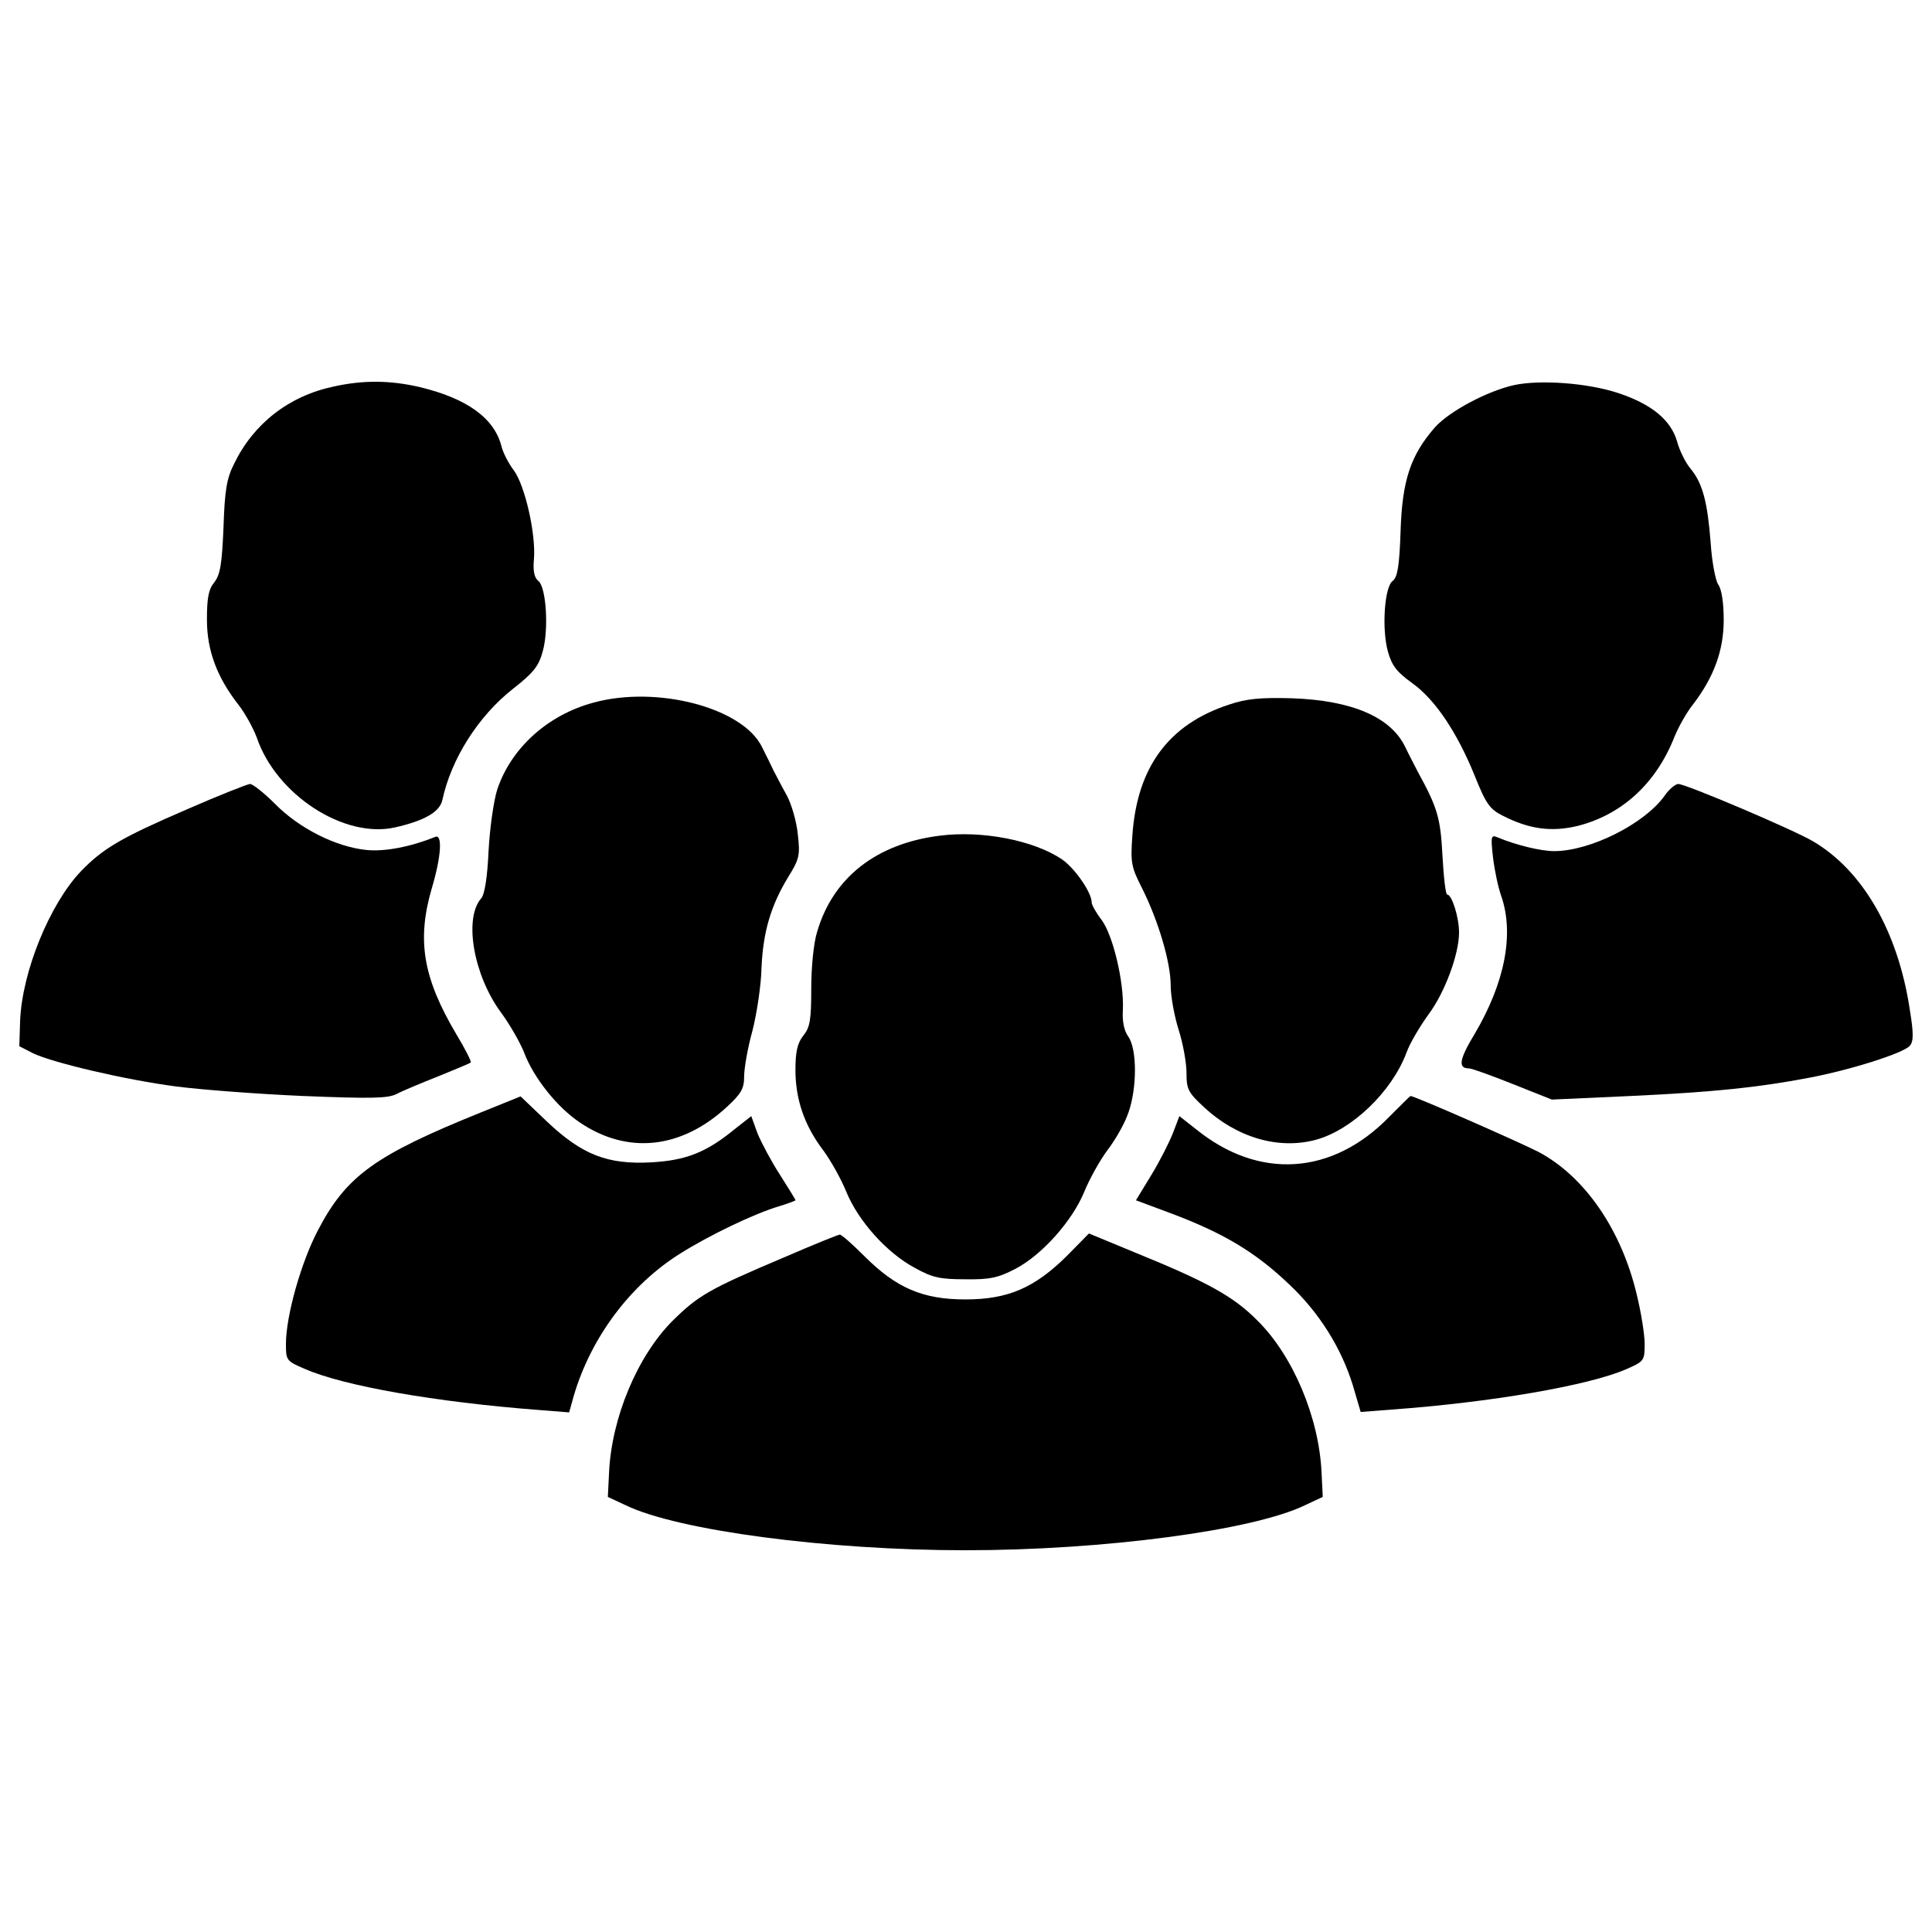 <?xml version="1.0" encoding="utf-8"?>
<!-- Svg Vector Icons : http://www.onlinewebfonts.com/icon -->
<!DOCTYPE svg PUBLIC "-//W3C//DTD SVG 1.1//EN" "http://www.w3.org/Graphics/SVG/1.1/DTD/svg11.dtd">
<svg version="1.1" xmlns="http://www.w3.org/2000/svg" xmlns:xlink="http://www.w3.org/1999/xlink" x="0px" y="0px" viewBox="0 0 1000 1000" enable-background="new 0 0 1000 1000" xml:space="preserve">
<g><g transform="translate(0,511) scale(0.1,-0.1)"><path d="M1725.3,3108.9c-231-49.1-413-192.2-513.2-398.7c-38.8-75.6-49.1-139-55.2-329.2c-8.2-190.1-16.4-243.3-47-284.2c-30.7-36.8-38.8-81.8-38.8-194.2c0-161.5,53.2-300.5,165.6-443.6c32.7-42.9,73.6-116.5,92-165.6C1428.9,997,1780.5,768,2044.3,827.3c153.3,34.8,231,79.7,245.3,141.1c45,212.6,186,435.5,365.9,576.5c104.3,81.8,132.9,116.5,153.3,192.2c32.7,114.5,18.4,335.3-22.5,366c-20.4,16.4-28.6,51.1-22.5,114.5c10.2,130.8-47,380.3-104.3,457.9c-26.6,34.8-55.2,90-63.4,122.7c-36.8,147.2-177.9,249.4-425.2,308.7C2019.7,3141.6,1880.7,3143.7,1725.3,3108.9z"/><path d="M7838.2,3117.1c-139-30.7-335.3-134.9-410.9-218.8c-126.8-145.1-169.7-276-177.9-537.7c-6.1-182-16.3-239.2-40.9-257.6c-42.9-30.7-57.2-249.4-24.5-366c20.4-73.6,47-106.3,126.8-163.6c118.6-85.9,231-253.5,323-480.4c57.2-143.1,77.7-171.7,143.1-204.4c139-71.6,255.5-85.9,390.5-53.2c231,59.3,406.8,222.8,500.9,464.1c20.4,49.1,61.3,122.7,94.1,163.6c108.3,141.1,159.5,280.1,159.5,437.5c0,87.9-10.2,159.5-28.6,184c-14.3,22.5-32.7,118.6-38.8,214.7c-16.4,210.6-40.9,306.7-102.2,382.3c-26.6,30.7-59.3,96.1-71.6,143.1c-32.7,112.4-132.9,194.2-306.7,251.5C8218.4,3127.3,7975.2,3145.7,7838.2,3117.1z"/><path d="M3072.6,1473.4c-237.1-63.4-427.3-235.1-498.8-449.8c-18.4-57.3-38.8-200.4-45-318.9c-6.1-134.9-20.4-226.9-38.8-245.3c-90-104.3-38.8-396.6,102.2-588.8c47-63.4,100.2-157.4,120.6-208.5c49.1-130.8,171.7-284.2,288.3-361.9c247.4-167.6,525.4-137,760.5,79.7c75.6,69.5,90,96.1,90,157.4c0,42.9,18.4,149.2,42.9,237.1c22.5,87.9,45,235.1,47,325.1c8.2,186,47,321,139,472.3c57.2,92,61.3,112.4,49.1,218.8c-6.1,65.4-32.7,157.4-57.2,202.4c-26.6,47-55.2,104.3-67.5,126.7c-10.2,22.5-38.8,79.7-61.3,124.7C3843.4,1446.8,3401.8,1563.3,3072.6,1473.4z"/><path d="M6362.1,1463.2c-312.8-102.2-476.3-323-500.9-676.7c-10.2-143.1-6.1-163.6,51.1-276c83.8-167.6,147.2-382.3,147.2-500.9c0-55.2,18.4-157.4,40.9-229c22.5-69.5,40.9-171.7,40.9-222.8c0-85.9,8.2-102.2,90-177.9c171.7-159.5,386.4-220.8,578.6-169.7c188.1,51.1,394.6,249.4,470.2,451.8c18.4,51.1,71.6,139,114.5,198.3C7478.4-27.2,7552,171.1,7552,283.5c0,77.7-36.8,196.3-61.3,196.3c-8.2,0-18.4,90-24.5,200.4c-10.2,194.2-24.5,247.4-126.8,433.4c-14.3,28.6-45,85.9-65.4,128.8c-73.6,155.4-276,243.3-590.8,253.5C6525.7,1500,6452.1,1493.8,6362.1,1463.2z"/><path d="M968.9,921.4c-341.4-147.2-435.5-202.4-550-321C257.4,430.7,114.3,81.1,104.1-174.4L100-305.3l71.6-36.8c104.3-49.1,476.4-137,742.1-171.7c126.8-16.4,421.2-38.9,656.3-49.1c353.7-14.3,437.5-12.3,482.5,10.2c30.7,16.4,128.8,57.2,216.7,92c90,36.8,165.6,67.5,167.6,71.6c4.1,4.1-28.6,69.5-75.6,147.2c-171.7,290.3-204.4,484.5-126.8,752.3c49.1,163.6,57.2,284.2,18.4,267.8c-126.7-51.1-261.7-77.7-357.8-67.5c-157.4,16.4-347.5,112.4-470.2,237.2c-57.2,57.3-116.5,104.3-130.8,104.3C1277.6,1050.2,1132.4,992.9,968.9,921.4z"/><path d="M8617.1,992.9c-104.3-147.2-386.4-288.3-572.4-288.3c-69.5,0-196.3,30.7-294.4,71.6c-32.7,14.3-34.8,4.1-22.5-104.3c8.2-67.5,26.6-155.4,42.9-200.4c67.5-196.3,18.4-447.7-137-711.5c-81.8-134.9-87.9-179.9-30.7-179.9c14.3,0,116.5-36.8,229-81.8l200.4-79.7l404.8,18.4c437.5,20.4,666.5,45,924.1,94.1c218.8,40.9,492.7,128.8,523.4,165.6c20.4,22.5,20.4,65.4,0,190.1c-61.3,402.8-243.3,717.6-500.9,868.9c-104.3,61.3-658.3,296.4-697.1,296.4C8672.3,1052.2,8639.6,1025.6,8617.1,992.9z"/><path d="M4863.5,784.4c-327.1-40.9-552-216.7-633.8-496.8c-18.4-57.2-30.7-184-30.7-294.4c0-161.5-6.1-200.4-40.9-243.3c-30.7-38.8-40.9-83.8-40.9-177.9c0-153.3,47-288.3,143.1-415c40.9-55.2,94-151.3,120.6-216.7c61.3-149.2,208.5-314.9,353.7-392.5c92-51.1,130.8-59.3,261.7-59.3c126.8-2.1,171.7,8.2,257.6,53.1c139,71.6,296.4,249.4,357.8,398.7c26.6,65.4,79.7,161.5,120.6,216.7c40.9,53.2,90,139,108.4,194.2c45,126.8,45,327.1,0,392.5c-22.5,30.7-32.7,79.7-28.6,141.1c6.1,143.1-51.1,384.4-110.4,464.1c-28.6,36.8-51.1,77.7-51.1,90c0,51.1-85.9,175.8-153.3,222.8C5352.2,759.9,5084.3,813,4863.5,784.4z"/><path d="M2492-646.7c-552-222.9-699.2-329.2-846.4-611.3c-87.9-167.6-165.6-443.6-165.6-588.8c0-83.8,2-87.9,98.1-128.8c200.4-87.9,676.7-171.7,1212.4-212.6l155.4-12.3l24.5,87.9c90,302.6,292.4,572.4,550,734c149.2,94,382.3,206.5,513.2,245.3c47,14.3,83.8,28.6,83.8,30.7c0,4.1-36.8,63.4-79.7,130.8c-45,69.5-96.1,165.6-116.5,214.7l-32.7,90l-85.9-67.5c-147.2-120.6-251.5-161.5-431.4-171.7c-226.9-12.3-357.8,38.9-539.7,210.6l-137,130.8L2492-646.7z"/><path d="M7190.1-671.2c-294.4-302.6-674.7-327.1-999.7-63.4l-85.9,67.5l-32.7-85.9c-18.4-47-67.5-145.1-112.5-218.8l-79.7-130.8l202.4-75.6c255.6-98.1,417.1-194.2,588.8-357.8c157.4-147.2,271.9-331.2,331.2-523.4l40.9-139l157.4,12.3c513.2,36.8,1026.3,124.7,1220.5,210.6c87.9,38.8,92,42.9,92,128.8c0,49.1-18.4,163.6-40.9,255.6c-79.7,337.3-269.9,611.3-507,738c-90,47-648.1,292.4-664.4,290.3C7298.5-562.9,7249.4-611.9,7190.1-671.2z"/><path d="M4056-1399.1c-386.4-163.6-441.6-196.3-574.5-327.1c-182-182-316.9-502.9-329.2-789.2l-6.1-122.7l92-42.9c269.9-130.9,1044.7-233.1,1758.2-233.1c713.5,0,1488.3,102.2,1758.2,233.1l92,42.9l-6.1,122.7c-12.3,286.2-147.2,607.2-331.2,789.2c-124.7,126.7-259.6,200.4-635.8,353.7l-237.2,98.1l-114.5-116.5c-167.7-165.6-304.6-224.9-525.4-224.9c-220.8,0-357.8,59.3-523.4,224.9c-61.3,61.3-118.6,112.4-126.7,110.4C4338.1-1280.5,4207.3-1333.6,4056-1399.1z"/></g></g>
</svg>